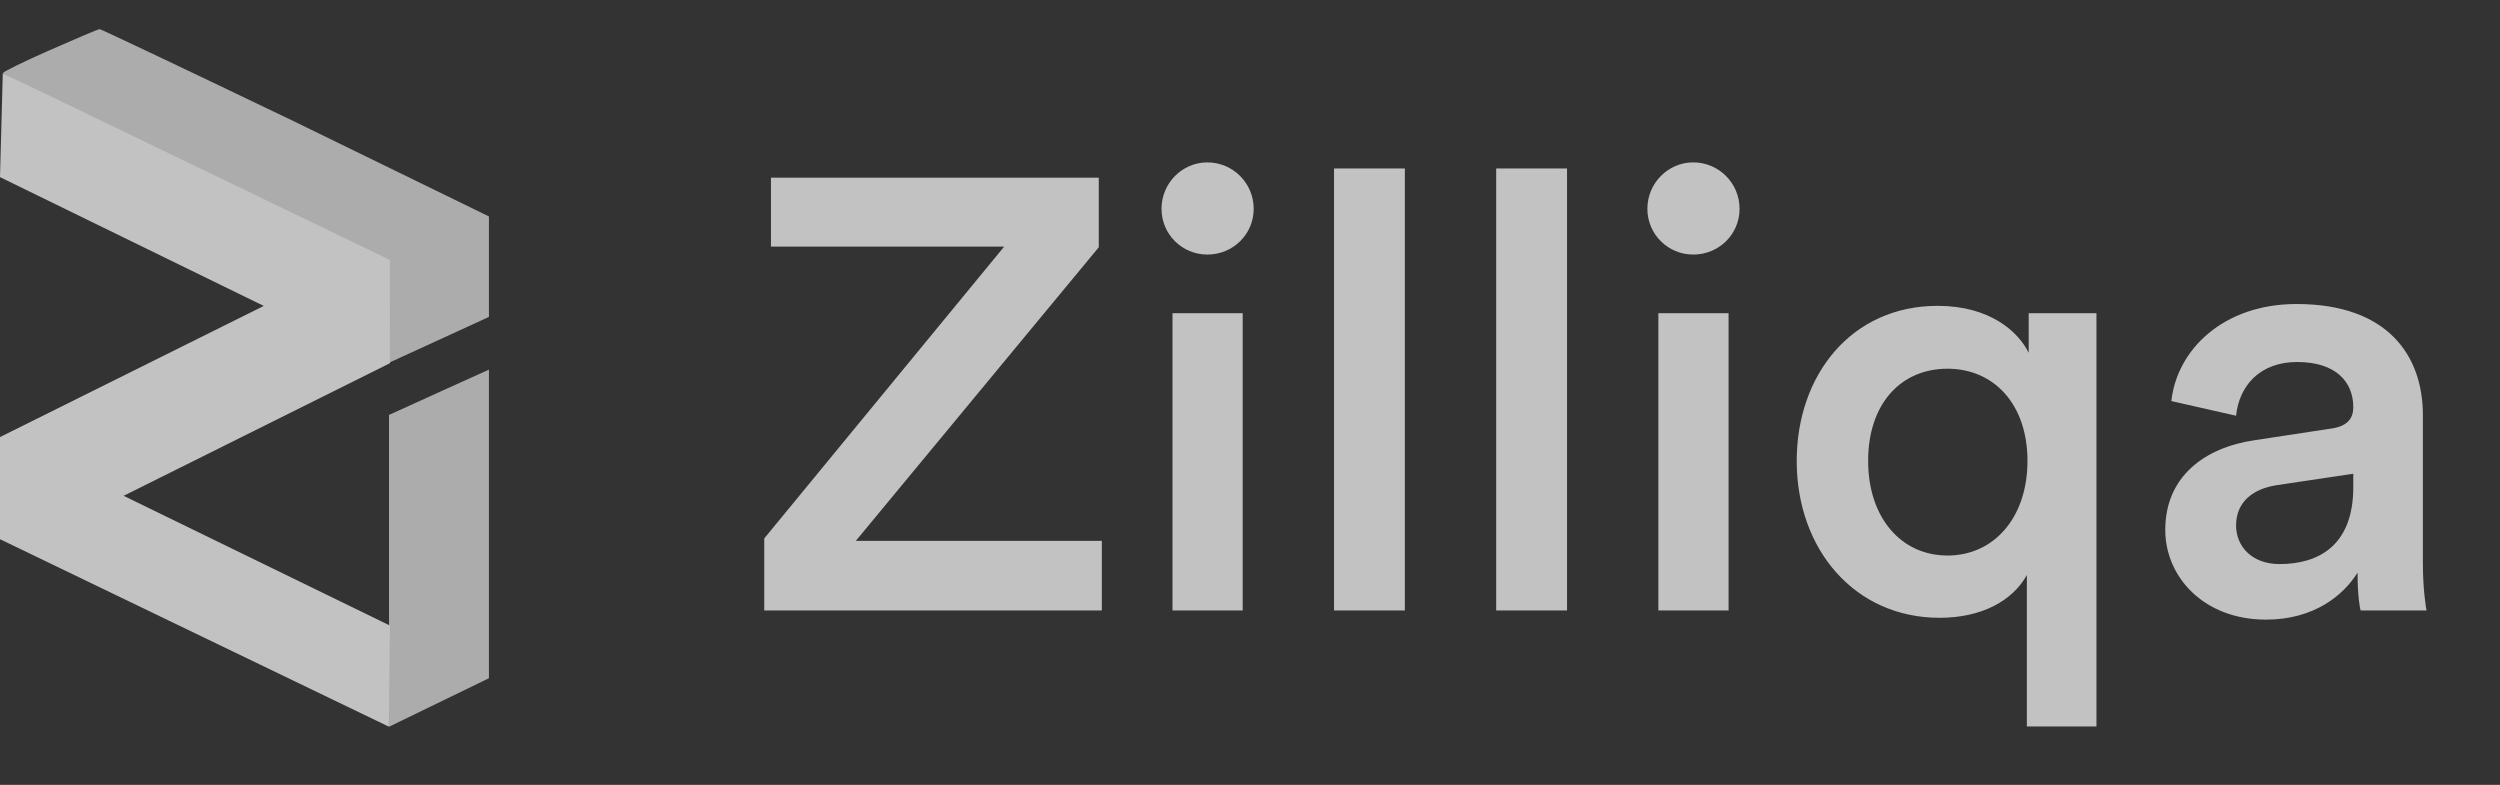 <svg width="86" height="27" viewBox="0 0 86 27" fill="none" xmlns="http://www.w3.org/2000/svg">
<rect x="0" y="0" width="86" height="27" fill="#333333" stroke="none"/>
<g opacity="0.7">
<path d="M37.903 21V18.606H29.44L37.798 8.505V6.111H26.521V8.484H34.543L26.29 18.522V21H37.903ZM42.749 21V10.773H40.334V21H42.749ZM39.956 7.182C39.956 8.064 40.67 8.757 41.531 8.757C42.413 8.757 43.127 8.064 43.127 7.182C43.127 6.3 42.413 5.586 41.531 5.586C40.67 5.586 39.956 6.3 39.956 7.182ZM48.327 21V5.796H45.891V21H48.327ZM53.906 21V5.796H51.469V21H53.906ZM59.463 21V10.773H57.048V21H59.463ZM56.67 7.182C56.67 8.064 57.384 8.757 58.245 8.757C59.127 8.757 59.841 8.064 59.841 7.182C59.841 6.3 59.127 5.586 58.245 5.586C57.384 5.586 56.67 6.3 56.67 7.182ZM72.118 24.99V10.773H69.787V12.138C69.43 11.403 68.443 10.521 66.658 10.521C63.676 10.521 61.807 12.915 61.807 15.855C61.807 18.9 63.802 21.252 66.721 21.252C68.149 21.252 69.22 20.685 69.724 19.782V24.99H72.118ZM64.264 15.855C64.264 13.902 65.377 12.684 66.994 12.684C68.59 12.684 69.745 13.902 69.745 15.855C69.745 17.808 68.59 19.11 66.994 19.11C65.398 19.11 64.264 17.808 64.264 15.855ZM74.485 18.228C74.485 19.845 75.808 21.315 77.95 21.315C79.609 21.315 80.617 20.475 81.1 19.698C81.1 20.517 81.184 20.937 81.205 21H83.473C83.452 20.895 83.347 20.286 83.347 19.362V14.28C83.347 12.243 82.15 10.458 79 10.458C76.48 10.458 74.884 12.033 74.695 13.797L76.921 14.301C77.026 13.272 77.74 12.453 79.021 12.453C80.365 12.453 80.953 13.146 80.953 14.007C80.953 14.364 80.785 14.658 80.197 14.742L77.572 15.141C75.829 15.393 74.485 16.401 74.485 18.228ZM78.412 19.404C77.446 19.404 76.921 18.774 76.921 18.081C76.921 17.241 77.53 16.821 78.286 16.695L80.953 16.296V16.758C80.953 18.753 79.777 19.404 78.412 19.404Z" fill="white"/>
<path fill-rule="evenodd" clip-rule="evenodd" d="M1.726 1.719C0.832 2.112 0.102 2.47 0.104 2.513C0.105 2.556 3.097 4.028 6.752 5.783L13.396 8.975C13.389 9.506 13.396 12.472 13.396 12.472L16.819 10.902V7.445L10.123 4.179C6.479 2.429 3.465 0.998 3.425 1C3.385 1.002 2.621 1.325 1.726 1.719ZM15.121 13.483L13.382 14.274V25L16.819 23.331V12.715L15.121 13.483Z" fill="#DFDFDF"/>
<path d="M0 18.549L13.378 24.998L13.414 21.52L4.252 17.056L13.414 12.494V8.942L0.096 2.519L0 6.093L9.073 10.524L0 15.035V18.549Z" fill="white"/>
</g>
</svg>
